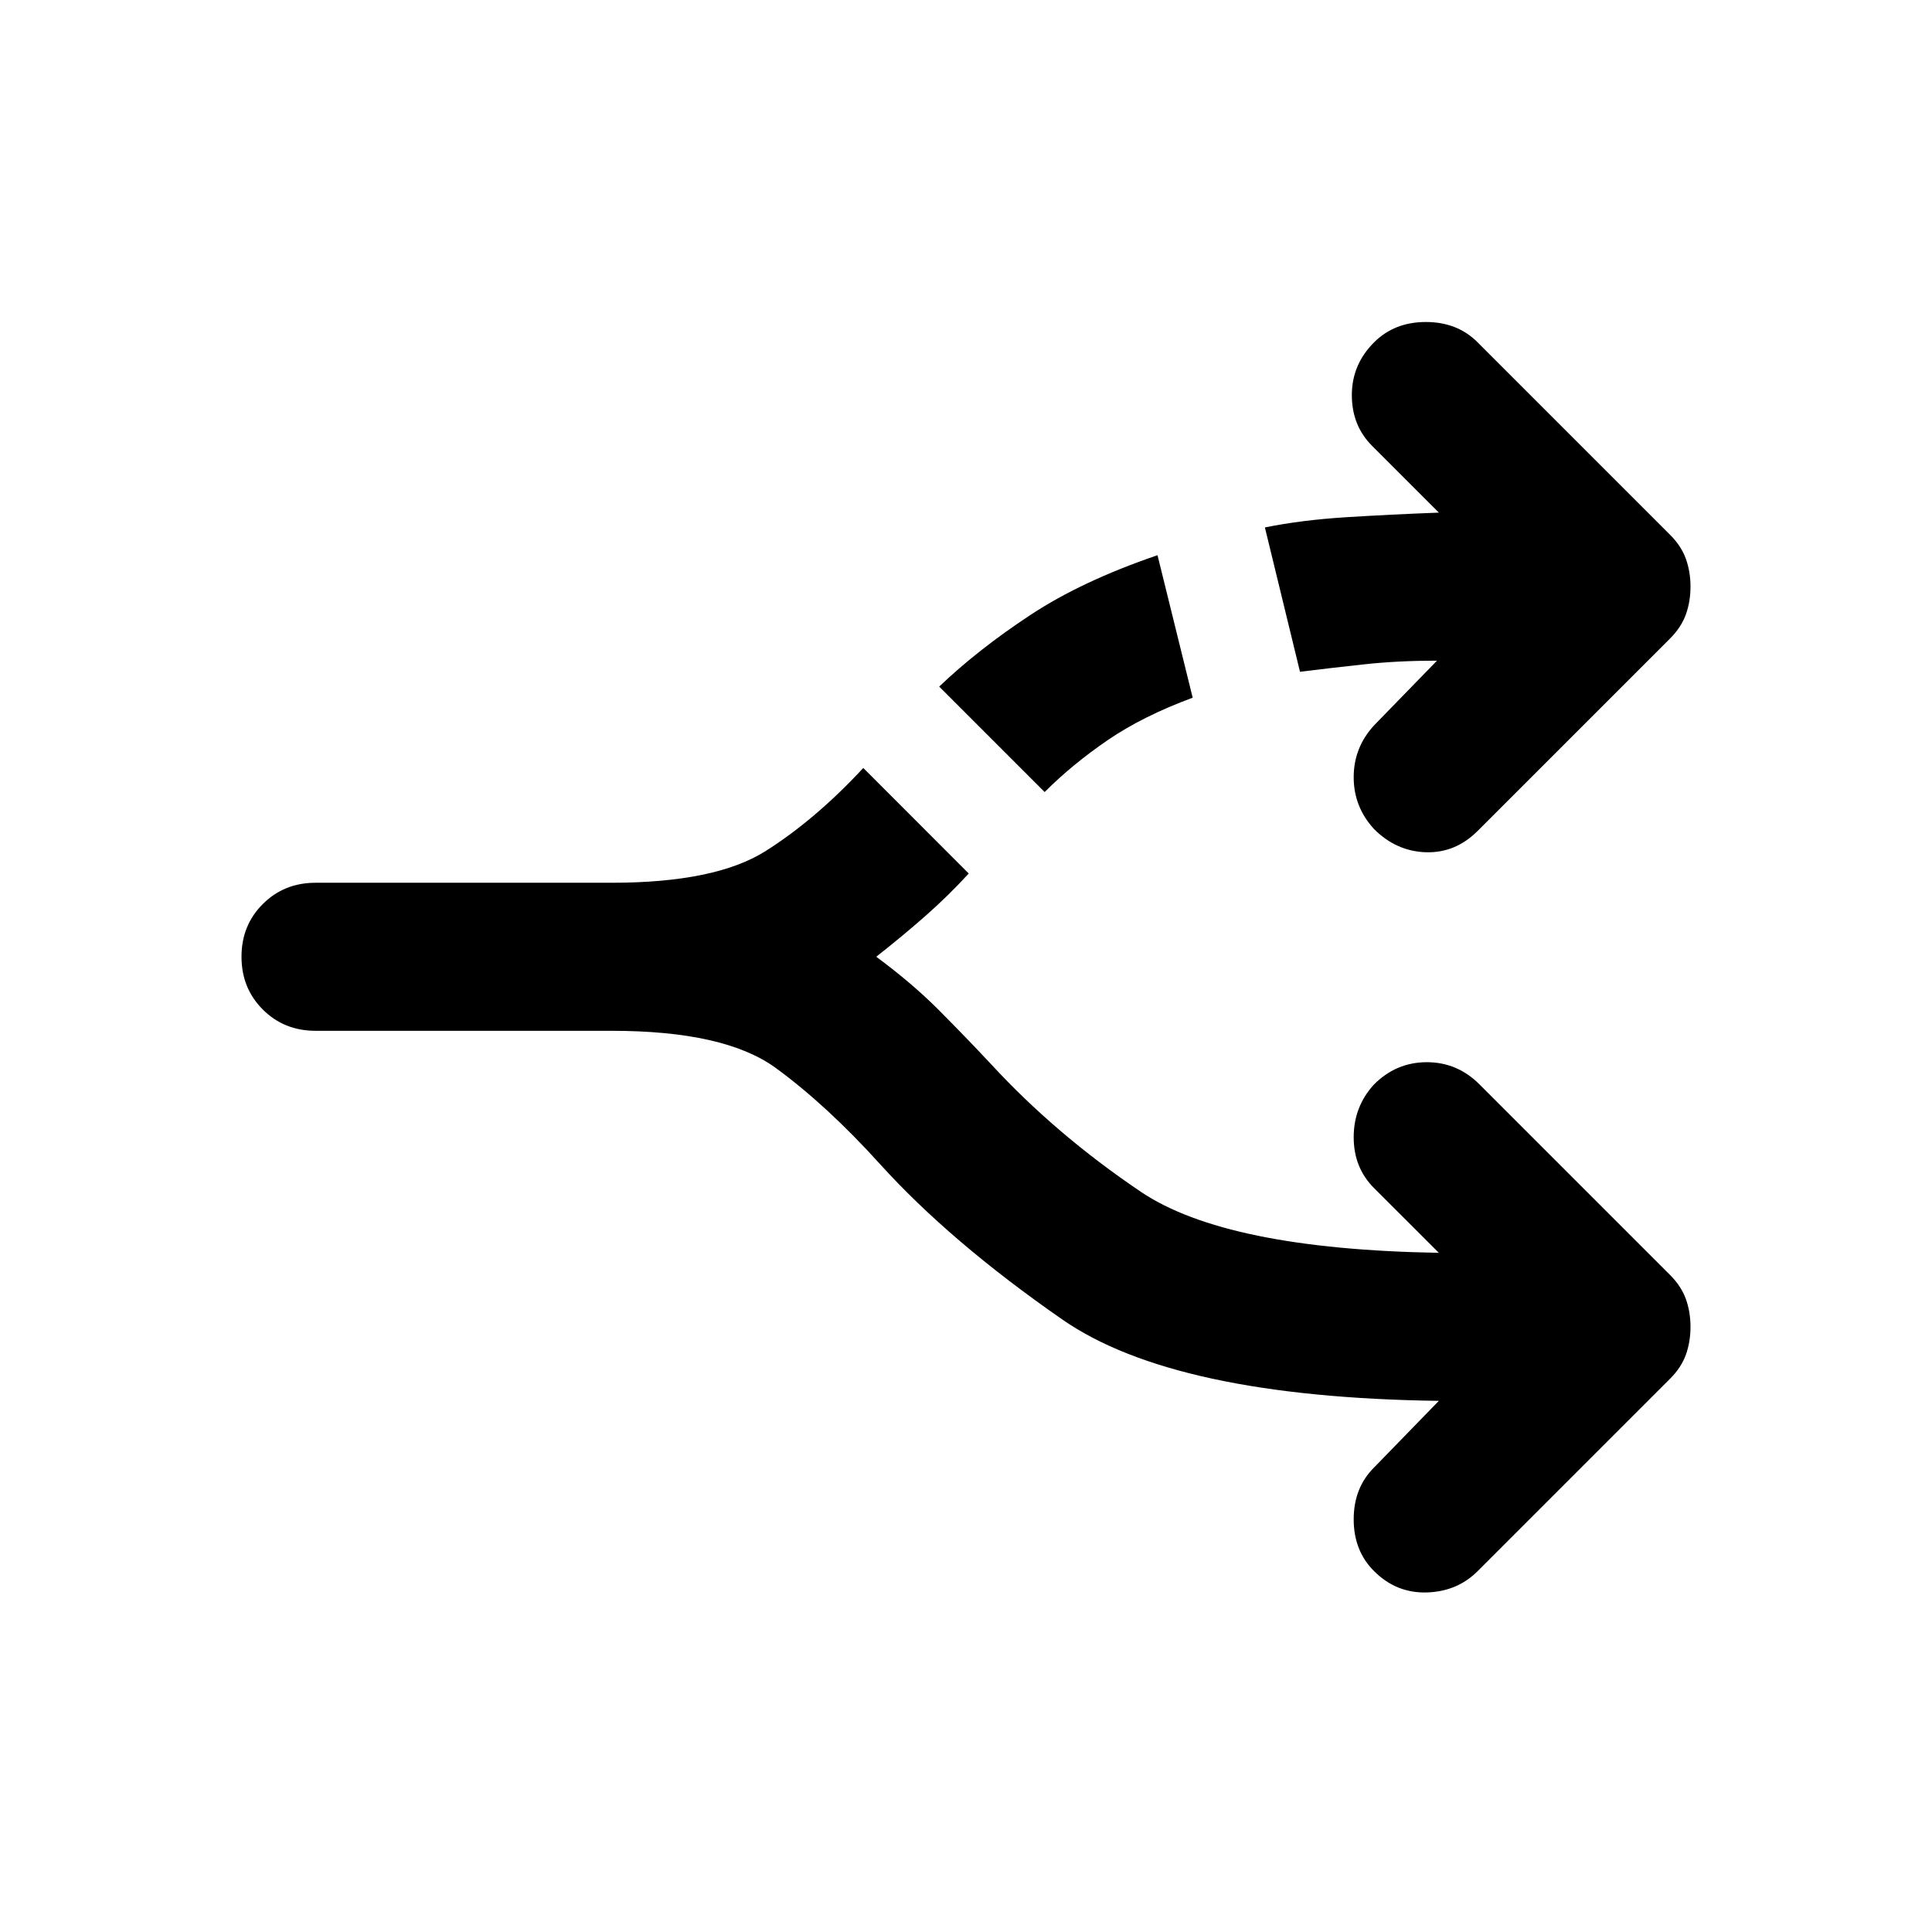 <svg width="24" height="24" viewBox="0 0 24 24" fill="none" xmlns="http://www.w3.org/2000/svg">
<path d="M3 11.885C3 11.624 3.088 11.406 3.265 11.23C3.441 11.054 3.659 10.966 3.92 10.966L7.598 10.966C8.456 10.966 9.092 10.835 9.506 10.575C9.92 10.314 10.326 9.969 10.724 9.54L12.034 10.851C11.866 11.034 11.686 11.211 11.495 11.379C11.303 11.548 11.1 11.716 10.885 11.885C11.176 12.1 11.433 12.318 11.656 12.541C11.877 12.763 12.096 12.989 12.31 13.218C12.847 13.801 13.467 14.329 14.172 14.805C14.877 15.28 16.111 15.533 17.874 15.563L17.069 14.759C16.9 14.59 16.816 14.38 16.816 14.127C16.816 13.874 16.9 13.655 17.069 13.471C17.253 13.287 17.471 13.195 17.725 13.195C17.977 13.195 18.195 13.287 18.379 13.471L20.747 15.839C20.839 15.931 20.904 16.031 20.943 16.138C20.981 16.245 21 16.36 21 16.483C21 16.605 20.981 16.72 20.943 16.828C20.904 16.935 20.839 17.035 20.747 17.126L18.356 19.517C18.188 19.686 17.977 19.774 17.725 19.782C17.471 19.789 17.253 19.701 17.069 19.517C16.9 19.349 16.816 19.134 16.816 18.874C16.816 18.613 16.9 18.398 17.069 18.23L17.874 17.402C15.682 17.372 14.123 17.035 13.196 16.391C12.268 15.747 11.513 15.103 10.931 14.46C10.487 13.969 10.054 13.571 9.633 13.264C9.211 12.958 8.533 12.805 7.598 12.805H3.92C3.659 12.805 3.441 12.717 3.265 12.541C3.088 12.364 3 12.146 3 11.885ZM15.713 6.552C16.019 6.49 16.356 6.448 16.724 6.425C17.092 6.402 17.475 6.383 17.874 6.368L17.046 5.54C16.877 5.372 16.793 5.161 16.793 4.908C16.793 4.655 16.885 4.437 17.069 4.253C17.238 4.084 17.452 4 17.713 4C17.973 4 18.188 4.084 18.356 4.253L20.747 6.644C20.839 6.736 20.904 6.835 20.943 6.943C20.981 7.05 21 7.165 21 7.287C21 7.41 20.981 7.525 20.943 7.632C20.904 7.739 20.839 7.839 20.747 7.931L18.356 10.322C18.172 10.506 17.958 10.594 17.713 10.587C17.467 10.579 17.253 10.483 17.069 10.299C16.9 10.115 16.816 9.9 16.816 9.655C16.816 9.41 16.9 9.195 17.069 9.011L17.851 8.207C17.529 8.207 17.226 8.222 16.942 8.253C16.659 8.284 16.395 8.314 16.149 8.345L15.713 6.552ZM11.667 8.529C11.989 8.222 12.364 7.927 12.793 7.644C13.222 7.36 13.751 7.111 14.379 6.897L14.816 8.667C14.402 8.82 14.05 8.996 13.759 9.195C13.467 9.395 13.207 9.609 12.977 9.839L11.667 8.529Z" fill="black"/>
</svg>
